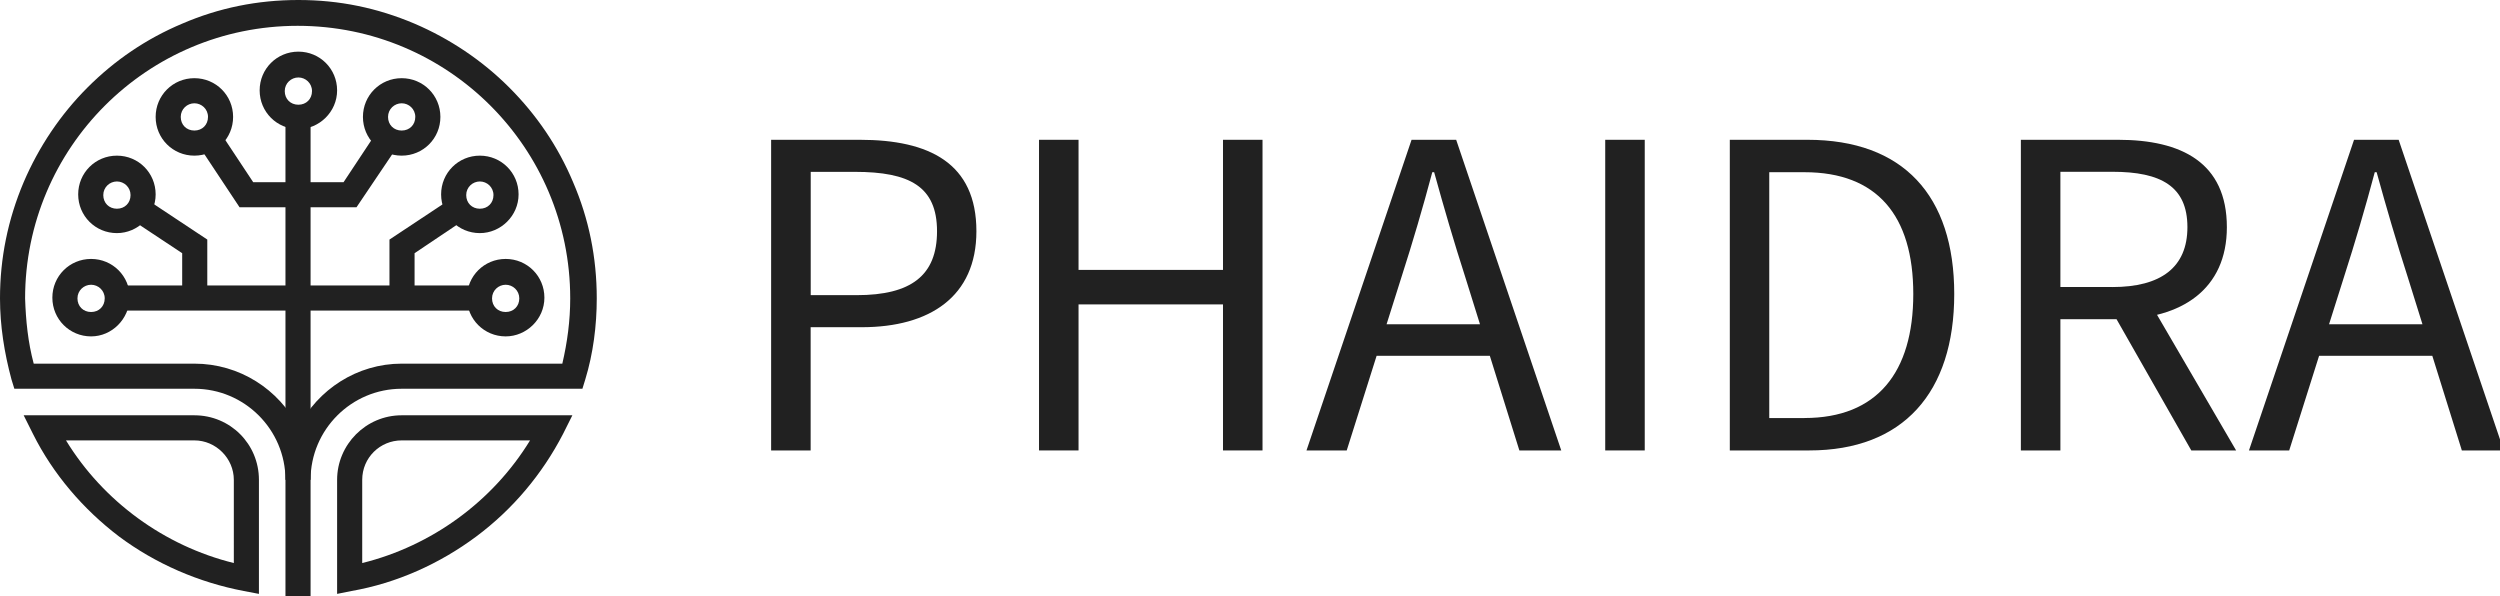 <?xml version="1.0" encoding="utf-8"?>
<!-- Generator: Adobe Illustrator 24.3.0, SVG Export Plug-In . SVG Version: 6.00 Build 0)  -->
<svg version="1.1" id="PHAIDRA_Logo_copy_xA0_Image_1_"
	 xmlns="http://www.w3.org/2000/svg" xmlns:xlink="http://www.w3.org/1999/xlink" x="0px" y="0px" viewBox="0 0 348.55 83.1"
	 style="enable-background:new 0 0 348.55 83.1;" xml:space="preserve">
<style type="text/css">
	.st0{fill:#212121;}
	.st1{fill:none;stroke:#212121;stroke-width:35;stroke-miterlimit:10;}
</style>
<g>
	<g>
		<g>
			<g>
				<path class="st0" d="M41.6,18c-3,0-5.4-2.4-5.4-5.4s2.4-5.4,5.4-5.4S47,9.6,47,12.6S44.5,18,41.6,18z M41.6,10.8
					c-1,0-1.9,0.8-1.9,1.9s0.8,1.9,1.9,1.9s1.9-0.8,1.9-1.9S42.6,10.8,41.6,10.8z"/>
			</g>
		</g>
	</g>
	<g>
		<g>
			<g>
				<path class="st0" d="M12.7,46.9c-3,0-5.4-2.4-5.4-5.4s2.4-5.4,5.4-5.4s5.4,2.4,5.4,5.4C18,44.5,15.6,46.9,12.7,46.9z M12.7,39.7
					c-1,0-1.9,0.8-1.9,1.9s0.8,1.9,1.9,1.9s1.9-0.8,1.9-1.9S13.7,39.7,12.7,39.7z"/>
			</g>
		</g>
	</g>
	<g>
		<g>
			<g>
				<path class="st0" d="M70.5,46.9c-3,0-5.4-2.4-5.4-5.4s2.4-5.4,5.4-5.4s5.4,2.4,5.4,5.4C75.9,44.5,73.4,46.9,70.5,46.9z
					 M70.5,39.7c-1,0-1.9,0.8-1.9,1.9s0.8,1.9,1.9,1.9c1.1,0,1.9-0.8,1.9-1.9S71.5,39.7,70.5,39.7z"/>
			</g>
		</g>
	</g>
	<g>
		<g>
			<g>
				<path class="st0" d="M16.3,32.5c-3,0-5.4-2.4-5.4-5.4s2.4-5.4,5.4-5.4s5.4,2.4,5.4,5.4S19.2,32.5,16.3,32.5z M16.3,25.3
					c-1,0-1.9,0.8-1.9,1.9s0.8,1.9,1.9,1.9s1.9-0.8,1.9-1.9S17.3,25.3,16.3,25.3z"/>
			</g>
		</g>
	</g>
	<g>
		<g>
			<g>
				<path class="st0" d="M66.9,32.5c-3,0-5.4-2.4-5.4-5.4s2.4-5.4,5.4-5.4c3,0,5.4,2.4,5.4,5.4S69.8,32.5,66.9,32.5z M66.9,25.3
					c-1,0-1.9,0.8-1.9,1.9s0.8,1.9,1.9,1.9c1.1,0,1.9-0.8,1.9-1.9S67.9,25.3,66.9,25.3z"/>
			</g>
		</g>
	</g>
	<g>
		<g>
			<g>
				<path class="st0" d="M27.1,21.7c-3,0-5.4-2.4-5.4-5.4s2.4-5.4,5.4-5.4s5.4,2.4,5.4,5.4S30.1,21.7,27.1,21.7z M27.1,14.4
					c-1,0-1.9,0.8-1.9,1.9s0.8,1.9,1.9,1.9s1.9-0.8,1.9-1.9S28.1,14.4,27.1,14.4z"/>
			</g>
		</g>
	</g>
	<g>
		<g>
			<g>
				<path class="st0" d="M56,21.7c-3,0-5.4-2.4-5.4-5.4s2.4-5.4,5.4-5.4s5.4,2.4,5.4,5.4S59,21.7,56,21.7z M56,14.4
					c-1,0-1.9,0.8-1.9,1.9s0.8,1.9,1.9,1.9s1.9-0.8,1.9-1.9S57,14.4,56,14.4z"/>
			</g>
		</g>
	</g>
	<g>
		<g>
			<g>
				<rect x="16.3" y="39.8" class="st0" width="50.6" height="3.5"/>
			</g>
		</g>
	</g>
	<g>
		<g>
			<g>
				<path class="st1" d="M16.3,30.7"/>
			</g>
		</g>
	</g>
	<g>
		<g>
			<g>
				<rect x="39.8" y="16.3" class="st0" width="3.5" height="66.8"/>
			</g>
		</g>
	</g>
	<g>
		<g>
			<g>
				<polygon class="st0" points="49.7,28.9 33.4,28.9 27.5,20 30.4,18 35.3,25.4 47.9,25.4 52.8,18 55.7,20 				"/>
			</g>
		</g>
	</g>
	<g>
		<g>
			<g>
				<polygon class="st0" points="28.9,41.6 25.4,41.6 25.4,35.3 18,30.4 20,27.5 28.9,33.4 				"/>
			</g>
		</g>
	</g>
	<g>
		<g>
			<g>
				<polygon class="st0" points="57.8,41.6 54.3,41.6 54.3,33.4 63.2,27.5 65.1,30.4 57.8,35.3 				"/>
			</g>
		</g>
	</g>
	<g>
		<g>
			<g>
				<path class="st0" d="M36.1,82.8L34,82.4c-6.3-1.2-12.3-3.8-17.4-7.6c-5-3.8-9.2-8.7-12-14.3l-1.3-2.6h23.8c5,0,9,4,9,9V82.8z
					 M9.2,61.4c5.2,8.5,13.7,14.7,23.4,17.1V66.9c0-3-2.5-5.5-5.5-5.5H9.2z"/>
			</g>
		</g>
	</g>
	<g>
		<g>
			<g>
				<path class="st0" d="M47,82.8V66.9c0-4.9,4-9,9-9h23.8l-1.3,2.6c-2.9,5.6-7,10.5-12.1,14.3c-5.1,3.8-11.1,6.5-17.4,7.6L47,82.8z
					 M56,61.4c-3,0-5.5,2.4-5.5,5.5v11.6c9.7-2.4,18.2-8.6,23.4-17.1H56z"/>
			</g>
		</g>
	</g>
	<g>
		<g>
			<g>
				<path class="st0" d="M43.3,66.9h-3.5c0-7-5.7-12.7-12.7-12.7H2l-0.4-1.3C0.6,49.2,0,45.4,0,41.6c0-5.6,1.1-11,3.3-16.2
					c2.1-4.9,5.1-9.4,8.9-13.2c3.8-3.8,8.2-6.8,13.2-8.9C30.5,1.1,35.9,0,41.6,0s11,1.1,16.2,3.3c4.9,2.1,9.4,5.1,13.2,8.9
					c3.8,3.8,6.8,8.2,8.9,13.2c2.2,5.1,3.3,10.5,3.3,16.2c0,3.8-0.5,7.7-1.6,11.3l-0.4,1.3H56C49,54.2,43.3,59.9,43.3,66.9z
					 M4.7,50.7h22.4c6.3,0,11.8,3.6,14.5,8.9c2.7-5.3,8.2-8.9,14.4-8.9h22.4c0.7-3,1.1-6,1.1-9.1c0-21-17-38-38-38s-38,17-38,38
					C3.6,44.7,3.9,47.7,4.7,50.7z"/>
			</g>
		</g>
	</g>
</g>
<g>
	<g>
		<path class="st0" d="M107.51,19.49h12.37c9.7,0,16.25,3.27,16.25,12.75c0,9.12-6.51,13.38-15.99,13.38h-7.12V62.8h-5.51V19.49z
			 M119.45,41.15c7.57,0,11.19-2.74,11.19-8.91c0-6.25-3.84-8.28-11.45-8.28h-6.16v17.19H119.45z"/>
		<path class="st0" d="M144.86,19.49h5.51v18.14h20.14V19.49h5.51V62.8h-5.51V42.44h-20.14V62.8h-5.51V19.49z"/>
		<path class="st0" d="M196.8,19.49h6.22l14.65,43.31h-5.84l-7.55-24.19c-1.56-4.84-2.95-9.6-4.33-14.6h-0.26
			c-1.34,5.02-2.73,9.75-4.29,14.6l-7.64,24.19h-5.61L196.8,19.49z M189.85,45.21h19.94v4.4h-19.94V45.21z"/>
		<path class="st0" d="M223.8,19.49h5.51V62.8h-5.51V19.49z"/>
		<path class="st0" d="M241.16,19.49h10.84c13.32,0,20.46,7.74,20.46,21.5c0,13.76-7.14,21.81-20.21,21.81h-11.08V19.49z
			 M251.58,58.28c10.12,0,15.17-6.35,15.17-17.29s-5.05-16.98-15.17-16.98h-4.91v34.28H251.58z"/>
		<path class="st0" d="M281.75,19.49h13.56c8.82,0,15.16,3.17,15.16,12.19c0,8.65-6.33,12.82-15.16,12.82h-8.05V62.8h-5.51V19.49z
			 M294.52,40.02c6.74,0,10.45-2.73,10.45-8.35c0-5.7-3.71-7.72-10.45-7.72h-7.26v16.06H294.52z M294.22,42.98l4.32-2.85
			l13.22,22.67h-6.25L294.22,42.98z"/>
		<path class="st0" d="M328.2,19.49h6.22l14.65,43.31h-5.84l-7.55-24.19c-1.56-4.84-2.95-9.6-4.33-14.6h-0.26
			c-1.34,5.02-2.73,9.75-4.29,14.6l-7.64,24.19h-5.61L328.2,19.49z M321.26,45.21h19.94v4.4h-19.94V45.21z"/>
	</g>
</g>
</svg>
